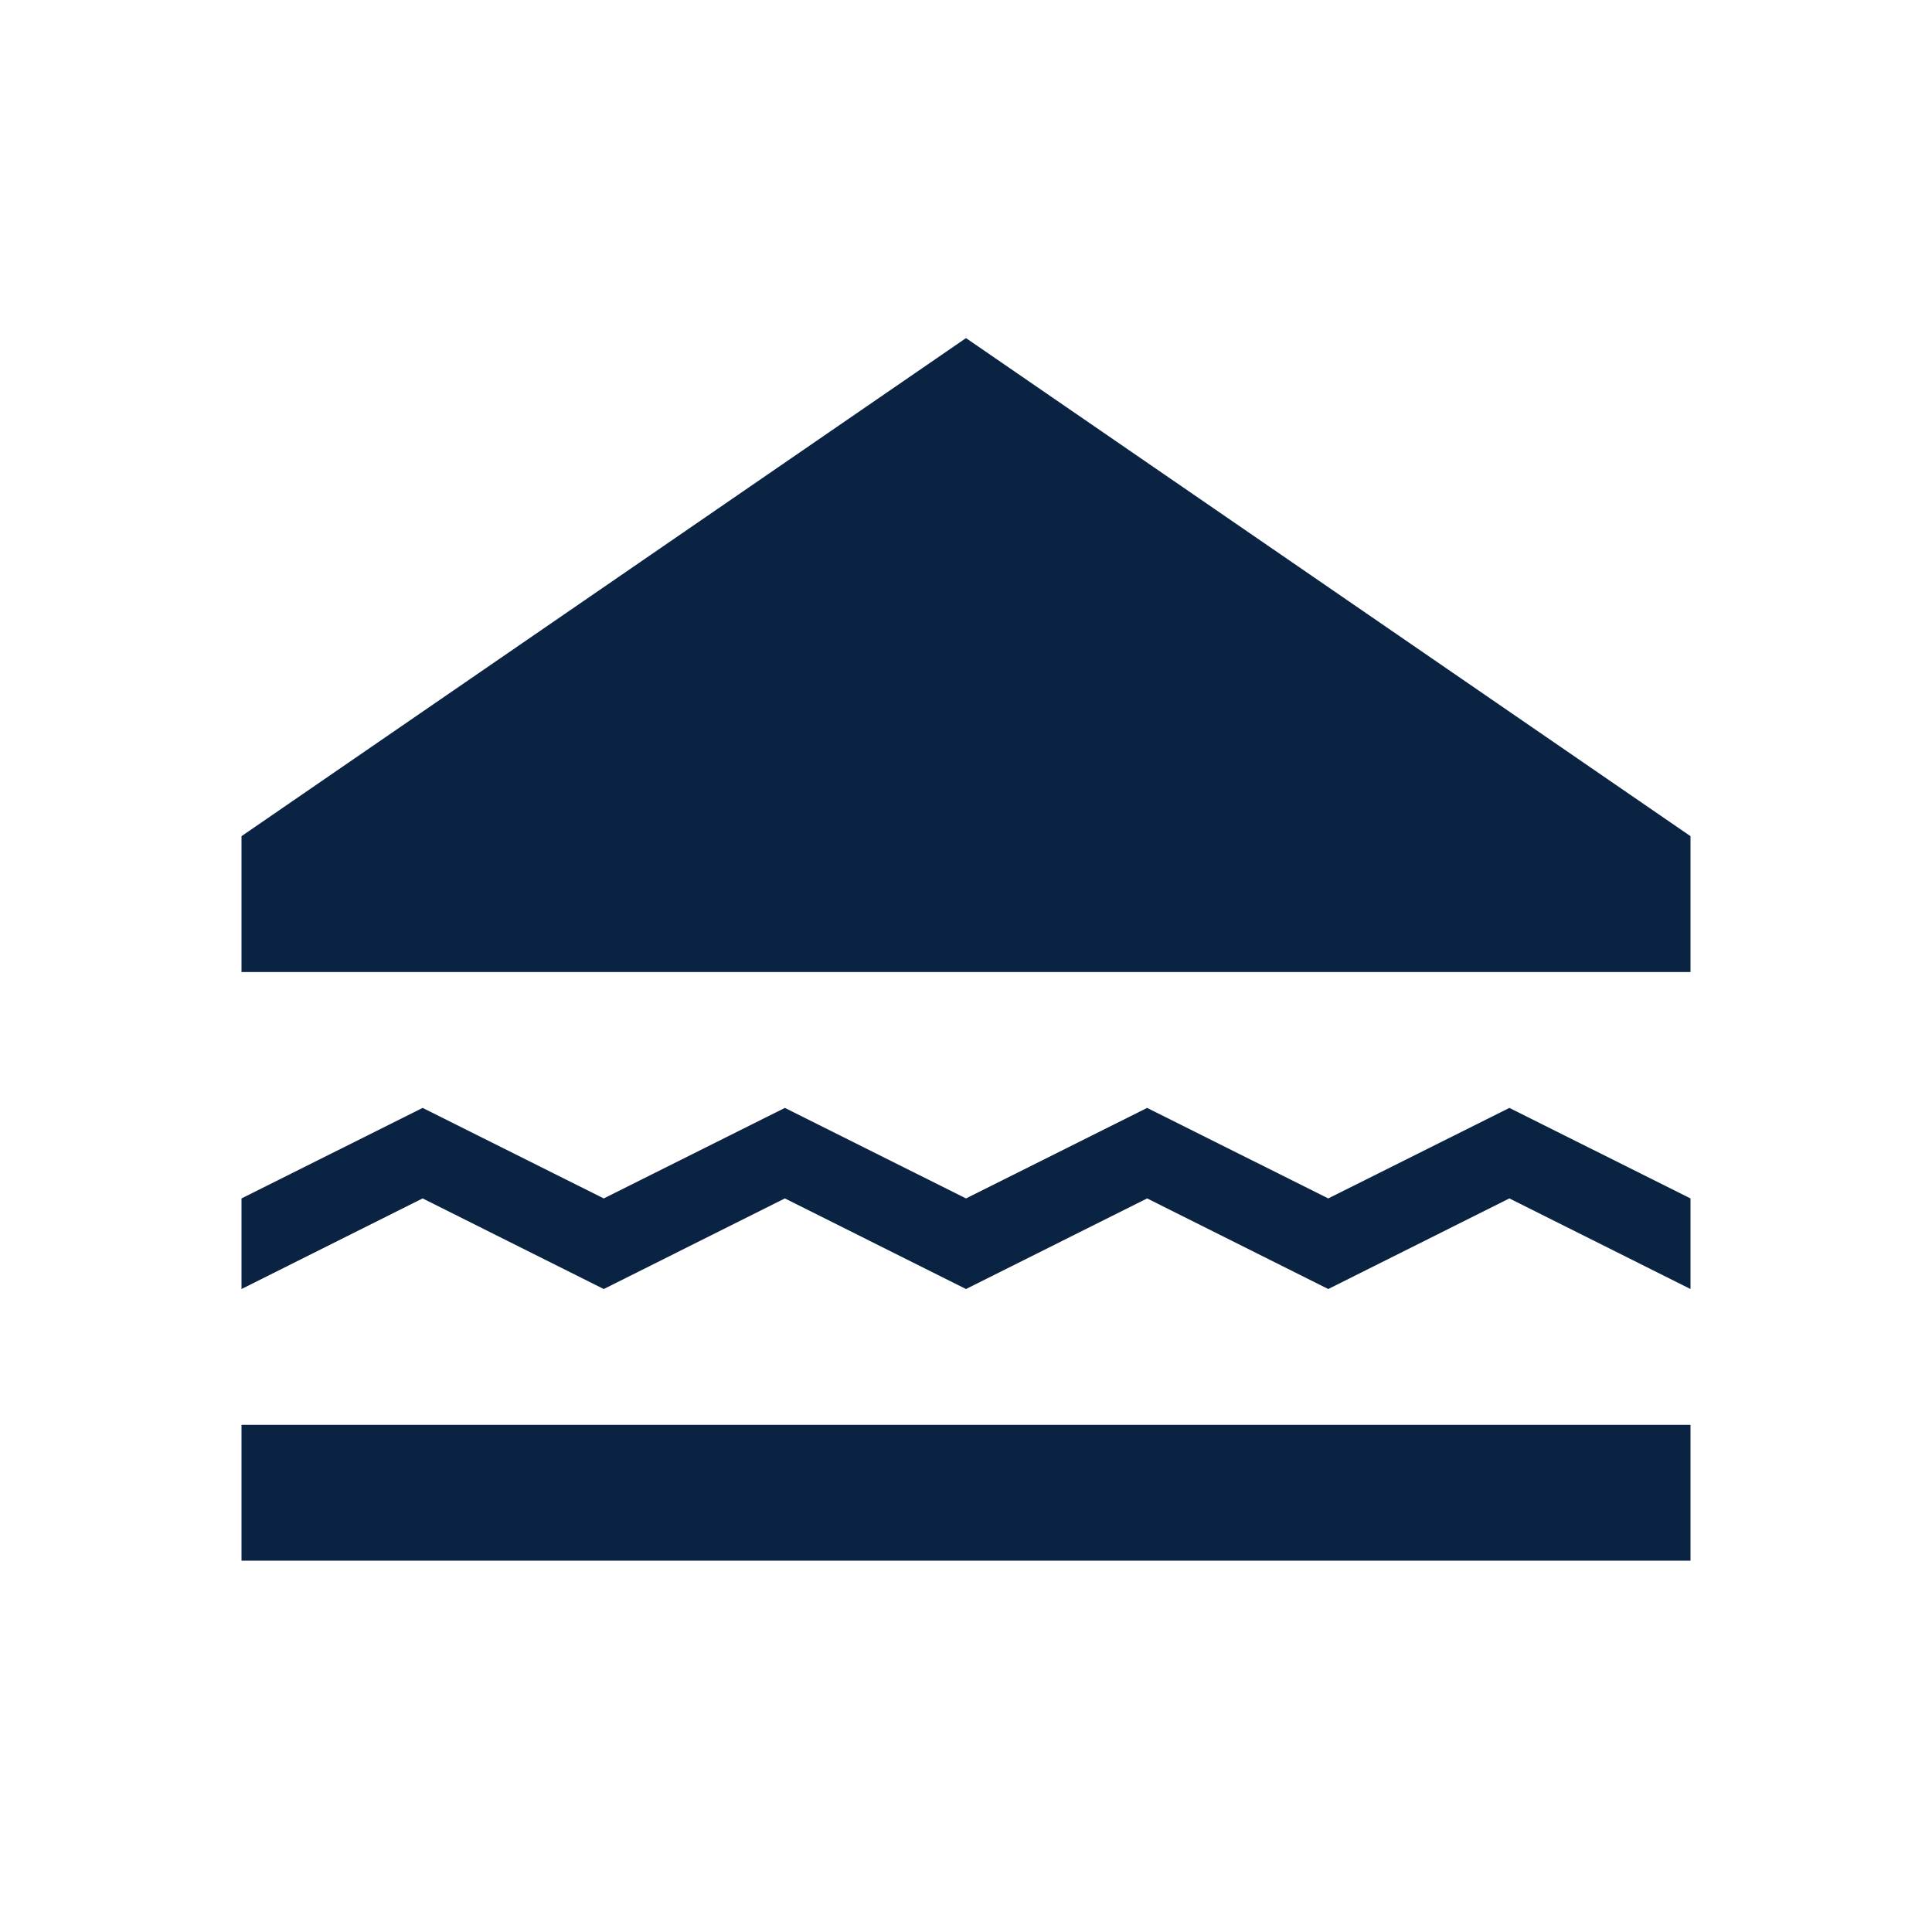 <svg width="40" height="40" viewBox="0 0 40 40" fill="none" xmlns="http://www.w3.org/2000/svg">
<path d="M35 29.5H5V32.312H35V29.5Z" fill="#0B2343"/>
<path d="M20 7L5 17.312V20.125H35V17.312L20 7Z" fill="#0B2343"/>
<path d="M12.5 26.688L16.25 24.812L20 26.688L23.75 24.812L27.5 26.688L31.25 24.812L35 26.688V24.812L31.25 22.938L27.5 24.812L23.75 22.938L20 24.812L16.25 22.938L12.5 24.812L8.75 22.938L5 24.812V26.688L8.75 24.812L12.5 26.688Z" fill="#0B2343"/>
</svg>
